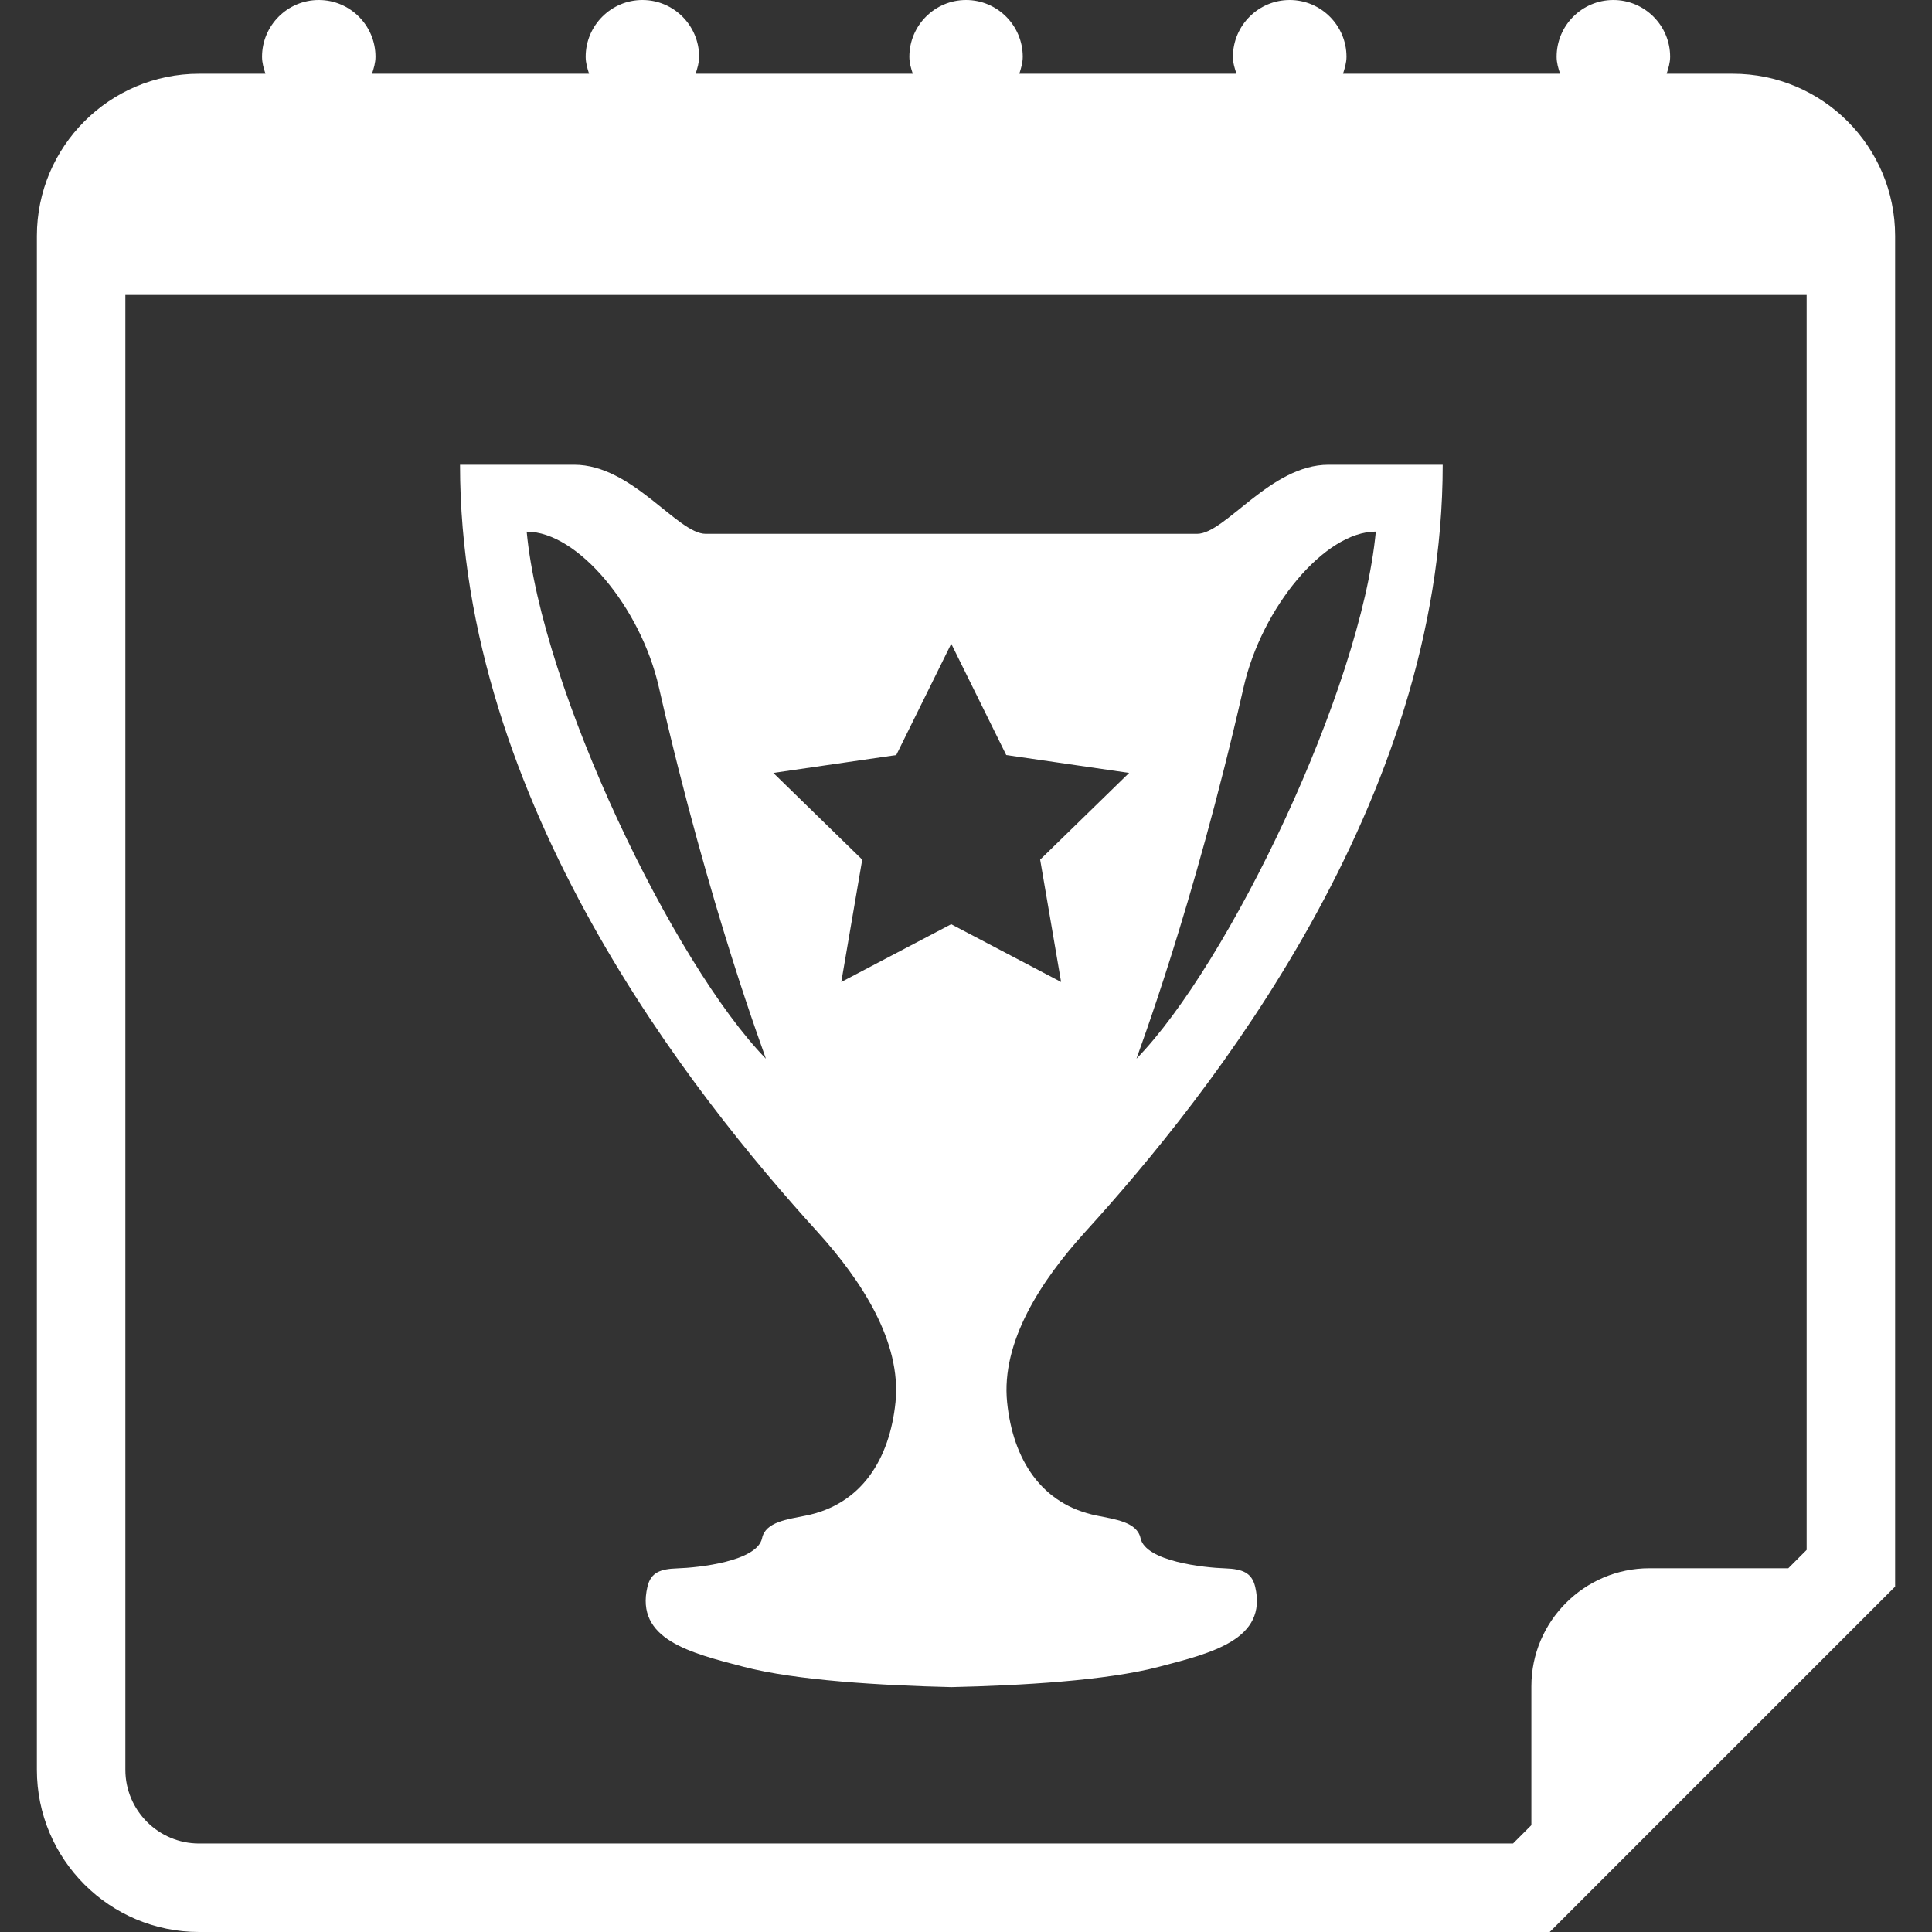 <?xml version="1.0" encoding="iso-8859-1"?>
<!-- Generator: Adobe Illustrator 16.0.0, SVG Export Plug-In . SVG Version: 6.00 Build 0)  -->
<!DOCTYPE svg PUBLIC "-//W3C//DTD SVG 1.1//EN" "http://www.w3.org/Graphics/SVG/1.1/DTD/svg11.dtd">
<svg version="1.1" id="Capa_1" xmlns="http://www.w3.org/2000/svg" xmlns:xlink="http://www.w3.org/1999/xlink" x="0px" y="0px"
	 width="32.75px" height="32.75px" viewBox="0 0 32.75 32.75" style="enable-background:new 0 0 32.75 32.75;" xml:space="preserve"
	>
<rect x="0" y="0" width="32.75" height="32.75" fill="#333333" stroke="none"/>
<g>
	<g>
		<path style="fill:#FFFFFF;" d="M29.375,1.25h-1.123c0.029-0.092,0.059-0.186,0.059-0.288c0-0.53-0.432-0.962-0.963-0.962s-0.961,0.432-0.961,0.962
			c0,0.103,0.028,0.196,0.059,0.288h-3.68c0.029-0.092,0.059-0.186,0.059-0.288c0-0.53-0.432-0.962-0.963-0.962
			C21.332,0,20.9,0.432,20.9,0.962c0,0.103,0.029,0.196,0.06,0.288h-3.681c0.029-0.092,0.058-0.186,0.058-0.288
			c0-0.53-0.43-0.962-0.961-0.962c-0.531,0-0.961,0.432-0.961,0.962c0,0.103,0.028,0.196,0.058,0.288h-3.681
			c0.029-0.092,0.059-0.186,0.059-0.288C11.851,0.432,11.42,0,10.89,0c-0.531,0-0.962,0.432-0.962,0.962
			c0,0.103,0.028,0.196,0.058,0.288h-3.68c0.03-0.092,0.059-0.186,0.059-0.288C6.365,0.432,5.935,0,5.404,0
			C4.873,0,4.442,0.432,4.442,0.962c0,0.103,0.028,0.196,0.058,0.288H3.375c-1.518,0-2.75,1.234-2.75,2.75v26
			c0,1.518,1.232,2.75,2.75,2.75H26.27l5.855-5.855V4C32.125,2.484,30.893,1.25,29.375,1.25z M30.625,26.273l-0.311,0.311h-2.355
			c-1.102,0-2,0.9-2,2v2.355l-0.311,0.311H3.375c-0.689,0-1.25-0.561-1.25-1.25V5h28.5V26.273z"/>
		<path style="fill:#FFFFFF;" d="M15.18,23.77c-0.099,0.967-0.578,1.735-1.524,1.922c-0.301,0.062-0.68,0.104-0.738,0.383
			c-0.085,0.393-1.078,0.5-1.439,0.511c-0.286,0.01-0.447,0.069-0.504,0.312c-0.209,0.891,0.725,1.121,1.625,1.355
			c0.9,0.236,2.358,0.318,3.526,0.346c1.168-0.027,2.626-0.108,3.526-0.346c0.899-0.234,1.834-0.466,1.625-1.355
			c-0.057-0.241-0.219-0.301-0.504-0.312c-0.361-0.011-1.354-0.118-1.439-0.511c-0.059-0.277-0.438-0.321-0.738-0.383
			c-0.945-0.187-1.426-0.955-1.524-1.922c-0.104-1.021,0.573-2.062,1.327-2.891c2.103-2.312,6.057-7.264,6.057-13.001
			c-0.584,0-1.527,0-1.936,0c-0.985,0-1.748,1.171-2.229,1.171c-1.414,0-6.914,0-8.328,0c-0.48,0-1.243-1.171-2.229-1.171
			c-0.408,0-1.352,0-1.936,0c0,5.737,3.954,10.688,6.057,13.001C14.606,21.707,15.283,22.748,15.18,23.77z M21.081,11.649
			c0.308-1.351,1.373-2.638,2.241-2.638c-0.252,2.681-2.495,7.333-4.057,8.935C19.271,17.907,20.219,15.438,21.081,11.649z
			 M8.928,9.012c0.868,0,1.934,1.287,2.241,2.638c0.862,3.788,1.809,6.258,1.814,6.297C11.423,16.345,9.18,11.692,8.928,9.012z
			 M15.193,12.799l0.932-1.887l0.932,1.887l2.083,0.303l-1.508,1.47l0.355,2.074l-1.863-0.979l-1.863,0.979l0.355-2.074l-1.507-1.47
			L15.193,12.799z"/>
	</g>
</g>
<g>
</g>
<g>
</g>
<g>
</g>
<g>
</g>
<g>
</g>
<g>
</g>
<g>
</g>
<g>
</g>
<g>
</g>
<g>
</g>
<g>
</g>
<g>
</g>
<g>
</g>
<g>
</g>
<g>
</g>
</svg>

